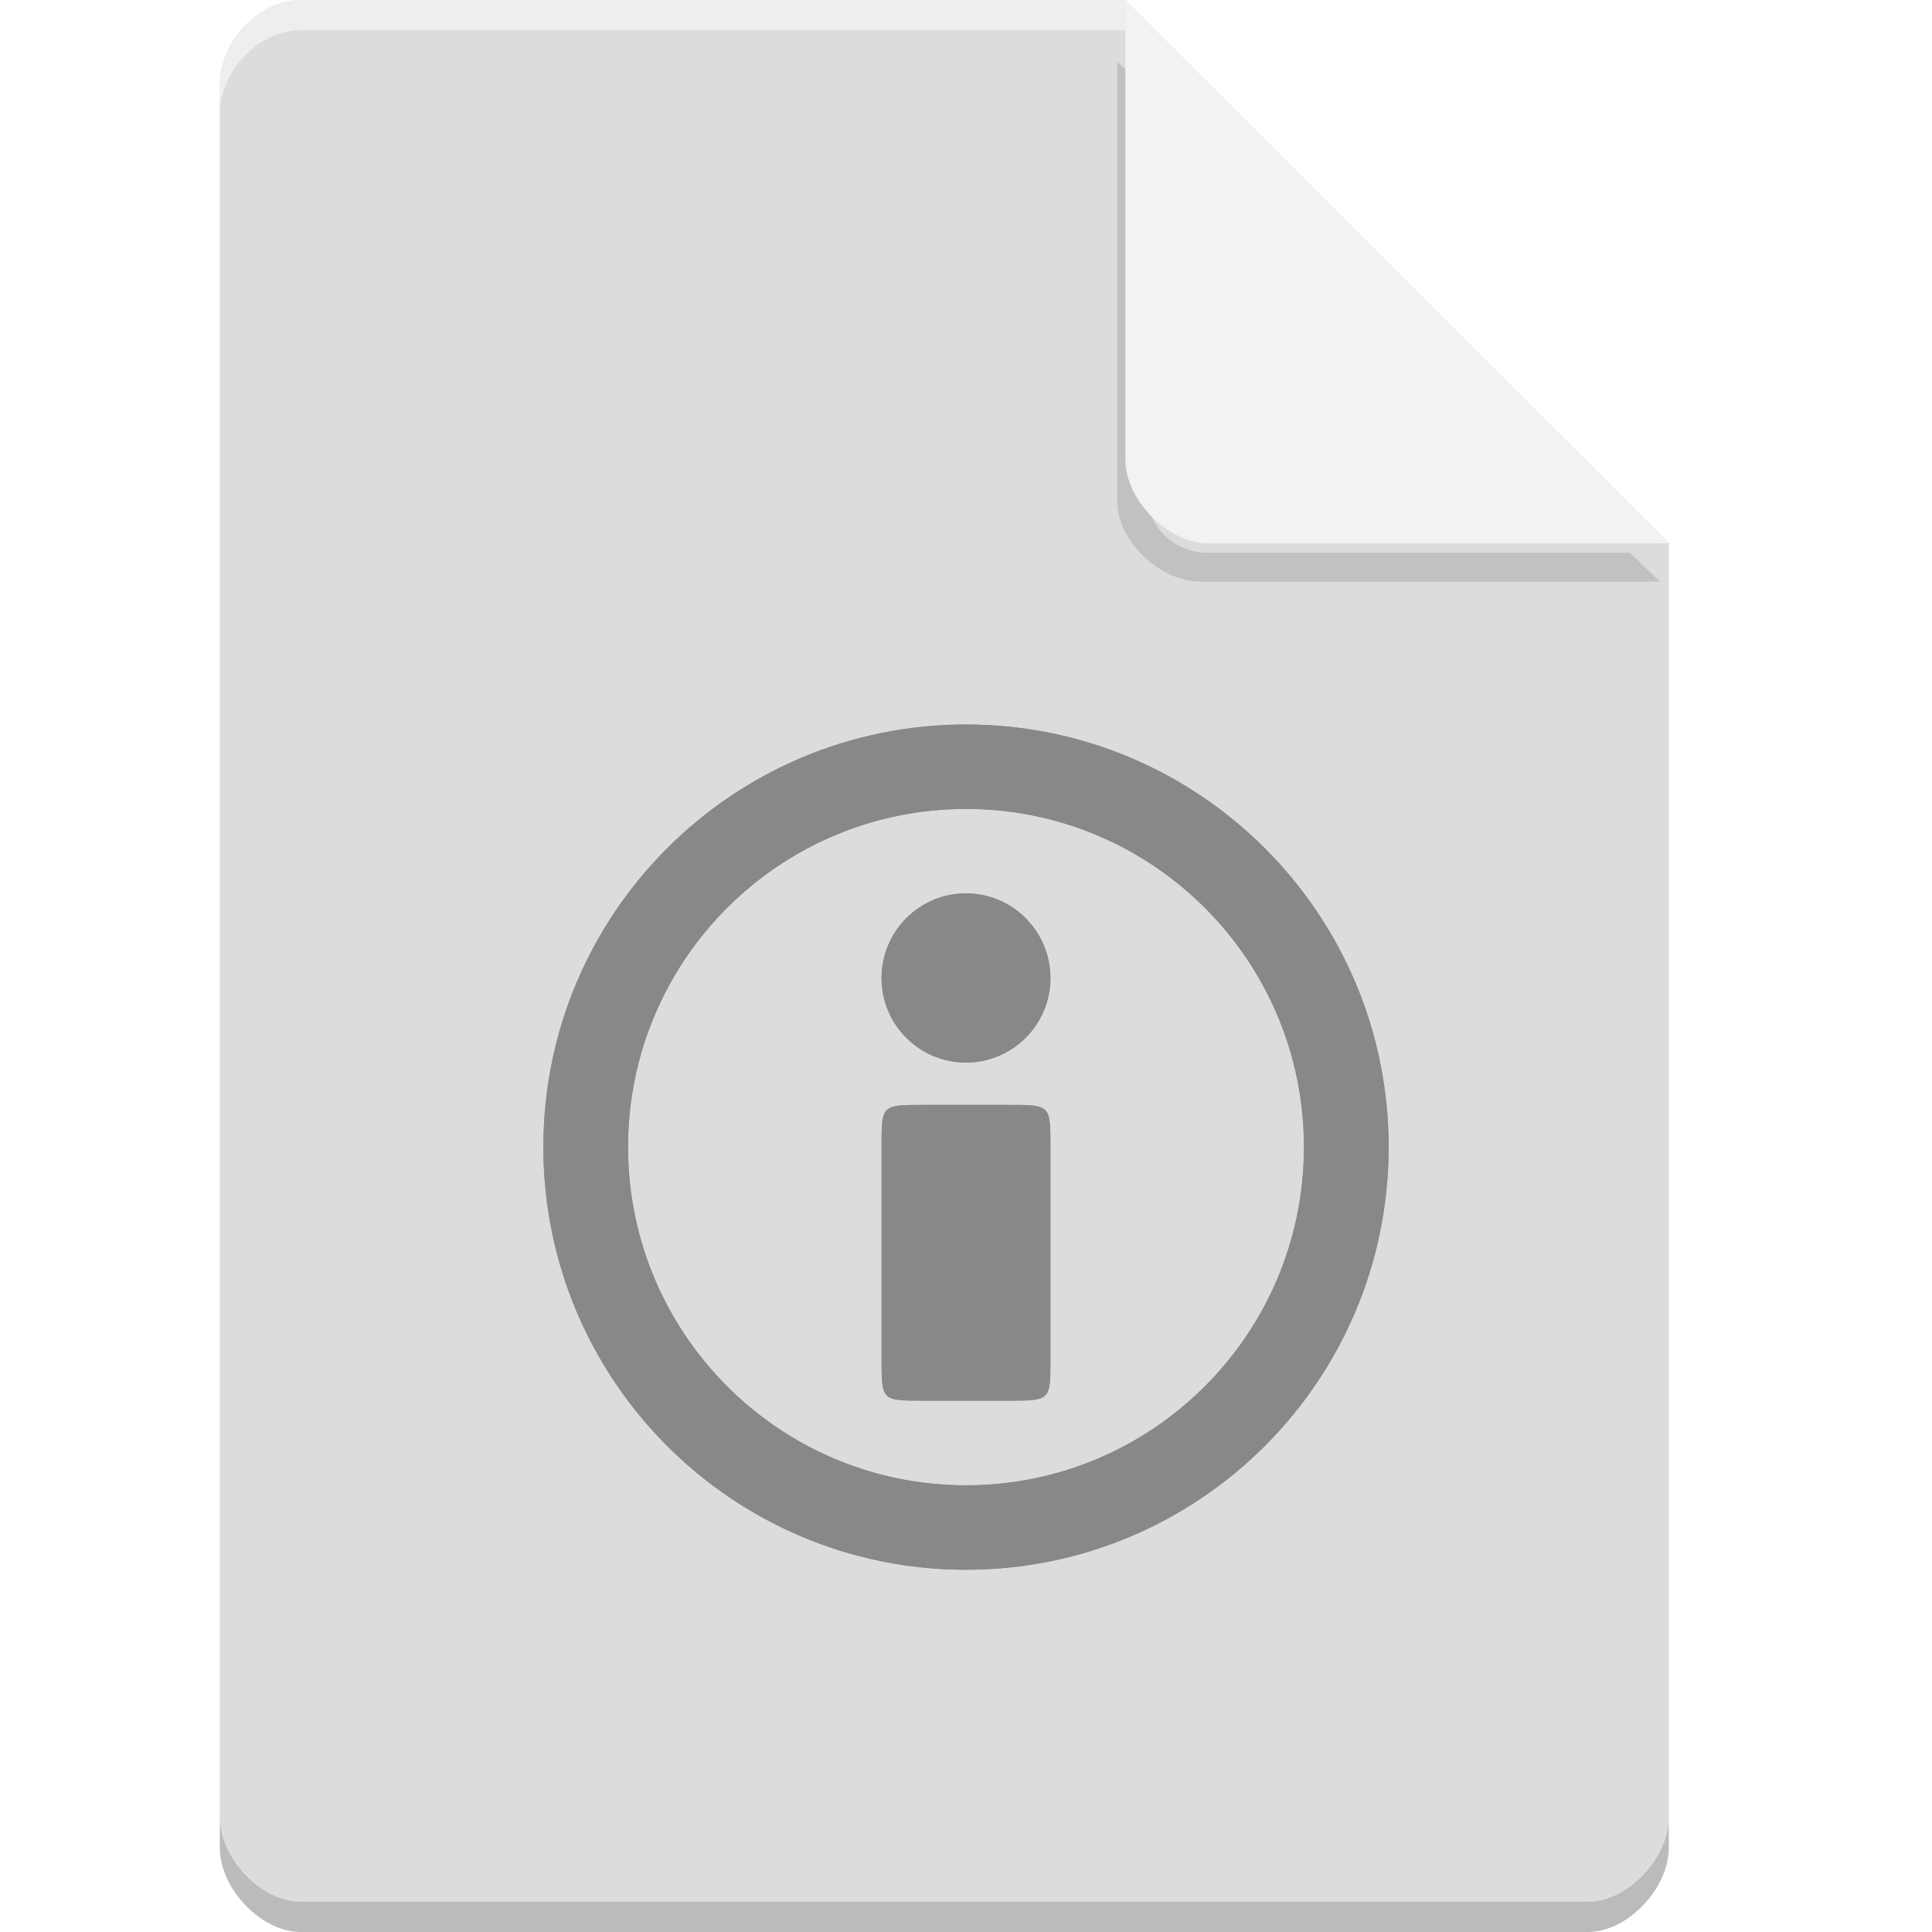 <?xml version="1.0" encoding="UTF-8" standalone="no"?>
<svg
   xmlns:dc="http://purl.org/dc/elements/1.1/"
   xmlns:cc="http://creativecommons.org/ns#"
   xmlns:rdf="http://www.w3.org/1999/02/22-rdf-syntax-ns#"
   xmlns:svg="http://www.w3.org/2000/svg"
   xmlns="http://www.w3.org/2000/svg"
   xmlns:sodipodi="http://sodipodi.sourceforge.net/DTD/sodipodi-0.dtd"
   xmlns:inkscape="http://www.inkscape.org/namespaces/inkscape"
   width="64px"
   height="64px"
   viewBox="0 0 64 64"
   version="1.1"
   id="svg2"
   inkscape:version="0.91 r13725"
   sodipodi:docname="text-x-readme.svg">
  <defs
     id="defs19">
    <filter
       inkscape:collect="always"
       style="color-interpolation-filters:sRGB"
       id="filter4185"
       x="-0.096"
       width="1.192"
       y="-0.096"
       height="1.192">
      <feGaussianBlur
         inkscape:collect="always"
         stdDeviation="0.72"
         id="feGaussianBlur4187" />
    </filter>
    <filter
       inkscape:collect="always"
       style="color-interpolation-filters:sRGB"
       id="filter4177"
       x="-0.096"
       width="1.192"
       y="-0.096"
       height="1.192">
      <feGaussianBlur
         inkscape:collect="always"
         stdDeviation="1.12"
         id="feGaussianBlur4179" />
    </filter>
  </defs>
  <sodipodi:namedview
     pagecolor="#ffffff"
     bordercolor="#666666"
     borderopacity="1"
     objecttolerance="10"
     gridtolerance="10"
     guidetolerance="10"
     inkscape:pageopacity="0"
     inkscape:pageshadow="2"
     inkscape:window-width="1301"
     inkscape:window-height="744"
     id="namedview17"
     showgrid="false"
     inkscape:zoom="7.375"
     inkscape:cx="47.504737"
     inkscape:cy="23.276758"
     inkscape:window-x="65"
     inkscape:window-y="24"
     inkscape:window-maximized="1"
     inkscape:current-layer="svg2" />
  <g
     transform="translate(-0.719,0)"
     id="g4140">
    <path
       style="fill:#dcdcdc;fill-opacity:1;fill-rule:nonzero;stroke:none"
       d="M 10.672,0 C 9.297,0 8,1.355 8,2.789 L 8,61.211 C 8,62.566 9.375,64 10.672,64 l 42.656,0 C 54.625,64 56,62.566 56,61.211 L 56,18 38,0 Z m 0,0"
       id="path5"
       inkscape:connector-curvature="0" />
    <path
       transform="matrix(1,0,0,0.957,0,0.824)"
       inkscape:connector-curvature="0"
       id="path4183"
       d="m 37.727,1.273 0,15.227 c 0,1.348 1.41,2.773 2.758,2.773 l 15.227,0 -1,-1 -13.984,0 c -1.108,0 -2,-0.892 -2,-2 l 0,-14 -1,-1 z"
       style="opacity:0.35;fill:#000000;fill-opacity:1;fill-rule:nonzero;stroke:none;filter:url(#filter4185)" />
    <path
       style="fill:#f2f2f2;fill-opacity:1;fill-rule:nonzero;stroke:none"
       d="M 38,0 55.984,18 40.758,18 C 39.41,18 38,16.574 38,15.227 Z m 0,0"
       id="path9"
       inkscape:connector-curvature="0" />
    <path
       inkscape:connector-curvature="0"
       id="path4160"
       d="M 10.672,2.0000001e-8 C 9.297,2.0000001e-8 8,1.355 8,2.789 l 0,1 C 8,2.355 9.297,1 10.672,1 L 38,1 38,2e-8 l -27.328,0 z"
       style="opacity:0.5;fill:#ffffff;fill-opacity:1;fill-rule:nonzero;stroke:none" />
    <path
       inkscape:connector-curvature="0"
       id="path4178"
       d="m 8,60.211 0,1 c 0,1.355 1.375,2.789 2.672,2.789 L 53.328,64 C 54.625,64 56,62.566 56,61.211 l 0,-1 C 56,61.566 54.625,63 53.328,63 L 10.672,63 C 9.375,63 8,61.566 8,60.211 Z"
       style="opacity:0.15;fill:#000000;fill-opacity:1;fill-rule:nonzero;stroke:none" />
  </g>
  <g
     id="g4169"
     style="fill:#000000;opacity:0.35;filter:url(#filter4177)">
    <path
       id="path4171"
       d="M 32 24 C 24.266 24 18 30.27 18 37.996 C 18 45.73 24.266 52 32 52 C 39.734 52 46 45.73 46 37.996 C 46 30.27 39.734 24 32 24 Z M 32 26.797 C 38.184 26.797 43.195 31.809 43.195 37.996 C 43.195 44.184 38.184 49.203 32 49.203 C 25.816 49.203 20.805 44.184 20.805 37.996 C 20.805 31.809 25.816 26.797 32 26.797 Z M 32 26.797 "
       style="stroke:none;fill-rule:nonzero;fill:#000000;fill-opacity:1" />
    <path
       id="path4173"
       d="M 34.797 32.402 C 34.797 33.941 33.543 35.199 32 35.199 C 30.449 35.199 29.203 33.941 29.203 32.402 C 29.203 30.852 30.449 29.594 32 29.594 C 33.543 29.594 34.797 30.852 34.797 32.402 Z M 34.797 32.402 "
       style="stroke:none;fill-rule:nonzero;fill:#000000;fill-opacity:1" />
    <path
       id="path4175"
       d="M 30.598 36.602 L 33.402 36.602 C 34.797 36.602 34.797 36.594 34.797 37.996 L 34.797 45.004 C 34.797 46.398 34.805 46.398 33.402 46.398 L 30.598 46.398 C 29.203 46.398 29.203 46.406 29.203 45.004 L 29.203 37.996 C 29.203 36.602 29.195 36.602 30.598 36.602 Z M 30.598 36.602 "
       style="stroke:none;fill-rule:nonzero;fill:#000000;fill-opacity:1" />
  </g>
  <g
     id="surface1">
    <path
       style=" stroke:none;fill-rule:nonzero;fill:rgb(53.333%,53.333%,53.333%);fill-opacity:1;"
       d="M 32 24 C 24.266 24 18 30.27 18 37.996 C 18 45.73 24.266 52 32 52 C 39.734 52 46 45.73 46 37.996 C 46 30.27 39.734 24 32 24 Z M 32 26.797 C 38.184 26.797 43.195 31.809 43.195 37.996 C 43.195 44.184 38.184 49.203 32 49.203 C 25.816 49.203 20.805 44.184 20.805 37.996 C 20.805 31.809 25.816 26.797 32 26.797 Z M 32 26.797 "
       id="path11" />
    <path
       style=" stroke:none;fill-rule:nonzero;fill:rgb(53.333%,53.333%,53.333%);fill-opacity:1;"
       d="M 34.797 32.402 C 34.797 33.941 33.543 35.199 32 35.199 C 30.449 35.199 29.203 33.941 29.203 32.402 C 29.203 30.852 30.449 29.594 32 29.594 C 33.543 29.594 34.797 30.852 34.797 32.402 Z M 34.797 32.402 "
       id="path13" />
    <path
       style=" stroke:none;fill-rule:nonzero;fill:rgb(53.333%,53.333%,53.333%);fill-opacity:1;"
       d="M 30.598 36.602 L 33.402 36.602 C 34.797 36.602 34.797 36.594 34.797 37.996 L 34.797 45.004 C 34.797 46.398 34.805 46.398 33.402 46.398 L 30.598 46.398 C 29.203 46.398 29.203 46.406 29.203 45.004 L 29.203 37.996 C 29.203 36.602 29.195 36.602 30.598 36.602 Z M 30.598 36.602 "
       id="path15" />
  </g>
</svg>
